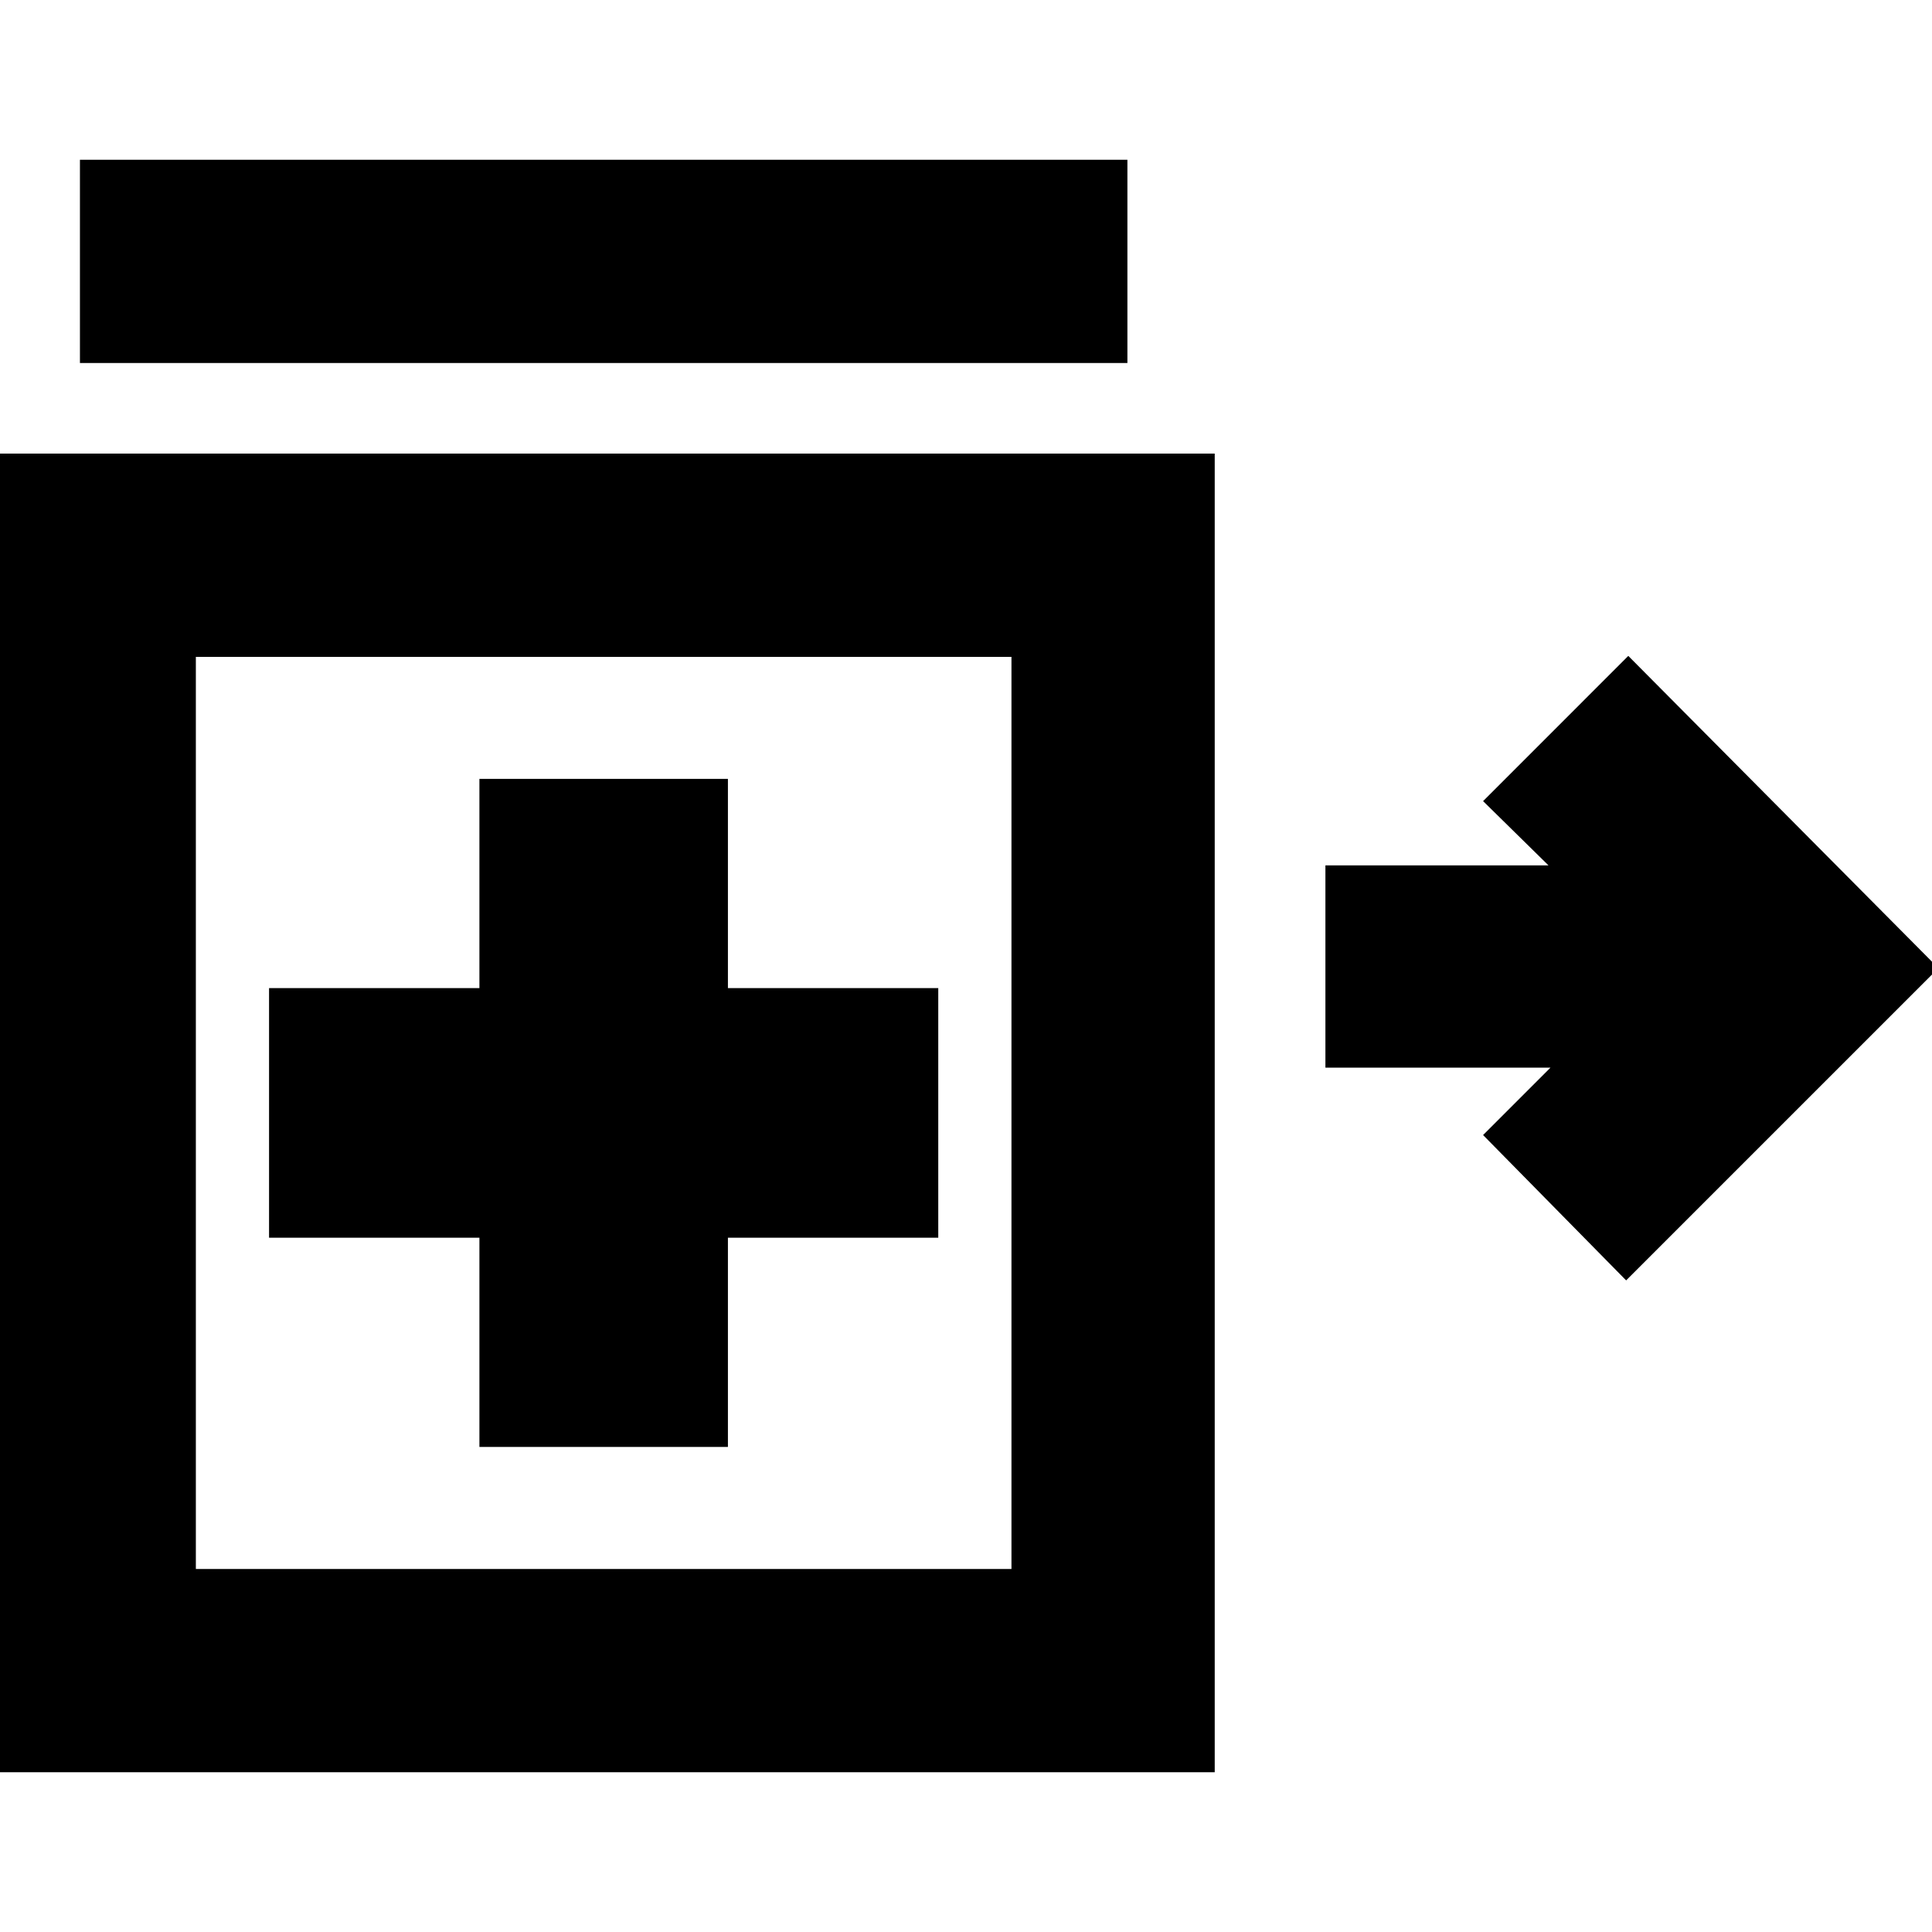 <svg xmlns="http://www.w3.org/2000/svg" height="24" viewBox="0 -960 960 960" width="24"><path d="M808.02-323.78 736.94-396l33.49-33.5H658.59V-530h110.84l-32.49-31.93 72.15-72.16 154.09 155.16-155.16 155.15ZM39.72-779.61v-101H560.2v101H39.72Zm198.5 538.59H361.7v-103.96h104.52v-124.04H361.7v-103.96H238.22v103.96H133.69v124.04h104.53v103.96ZM-3.68-79.39v-655.22h607.27v655.22H-3.68ZM300.24-407ZM97.32-180.39h405.27v-453.22H97.32v453.22Z"/></svg>